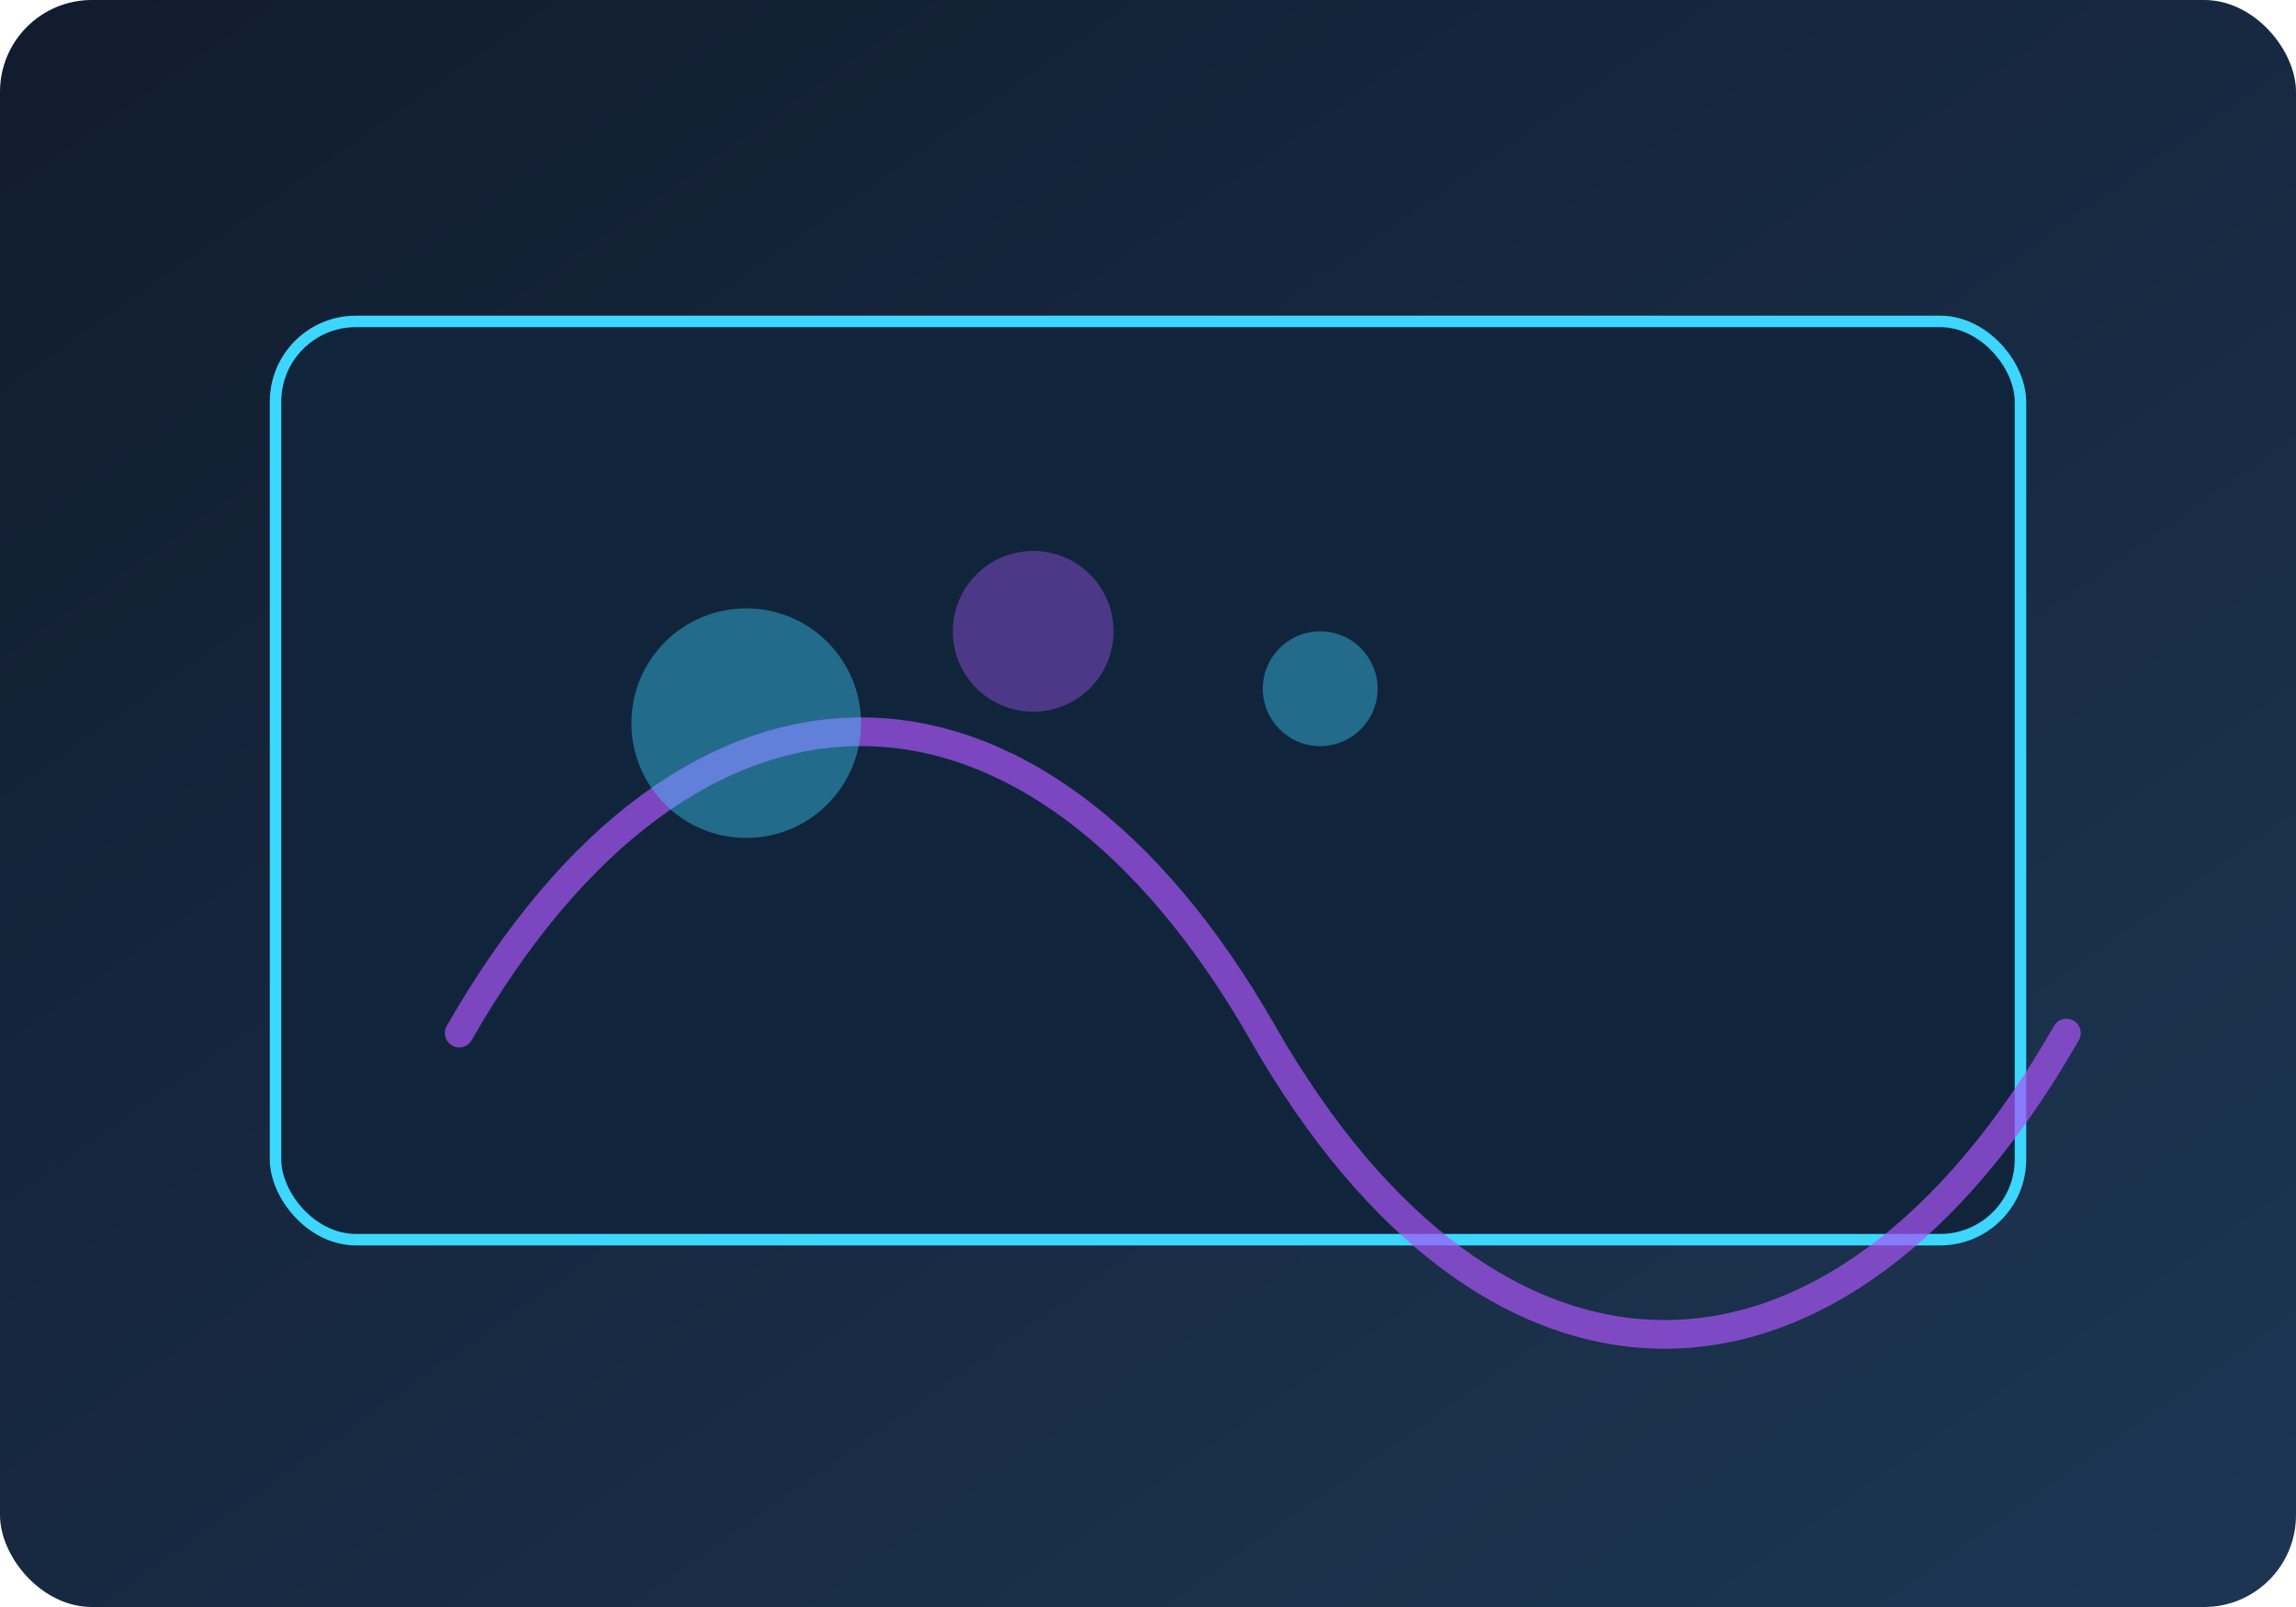 ﻿<svg xmlns="http://www.w3.org/2000/svg" width="800" height="560" viewBox="0 0 800 560" fill="none">
  <defs>
    <linearGradient id="grad-h2" x1="0" y1="0" x2="1" y2="1">
      <stop offset="0%" stop-color="#111c2e" />
      <stop offset="100%" stop-color="#1d3654" />
    </linearGradient>
  </defs>
  <rect width="800" height="560" rx="32" fill="url(#grad-h2)" />
  <rect x="96" y="112" width="608" height="320" rx="28" fill="#10253c" stroke="#3dd6ff" stroke-width="4" />
  <path d="M160 360C240 220 360 220 440 360C520 500 640 500 720 360" stroke="#a855f7" stroke-width="10" stroke-linecap="round" fill="none" opacity="0.7" />
  <circle cx="260" cy="252" r="40" fill="#3dd6ff" opacity="0.4" />
  <circle cx="360" cy="220" r="28" fill="#a855f7" opacity="0.4" />
  <circle cx="460" cy="240" r="20" fill="#3dd6ff" opacity="0.4" />
</svg>